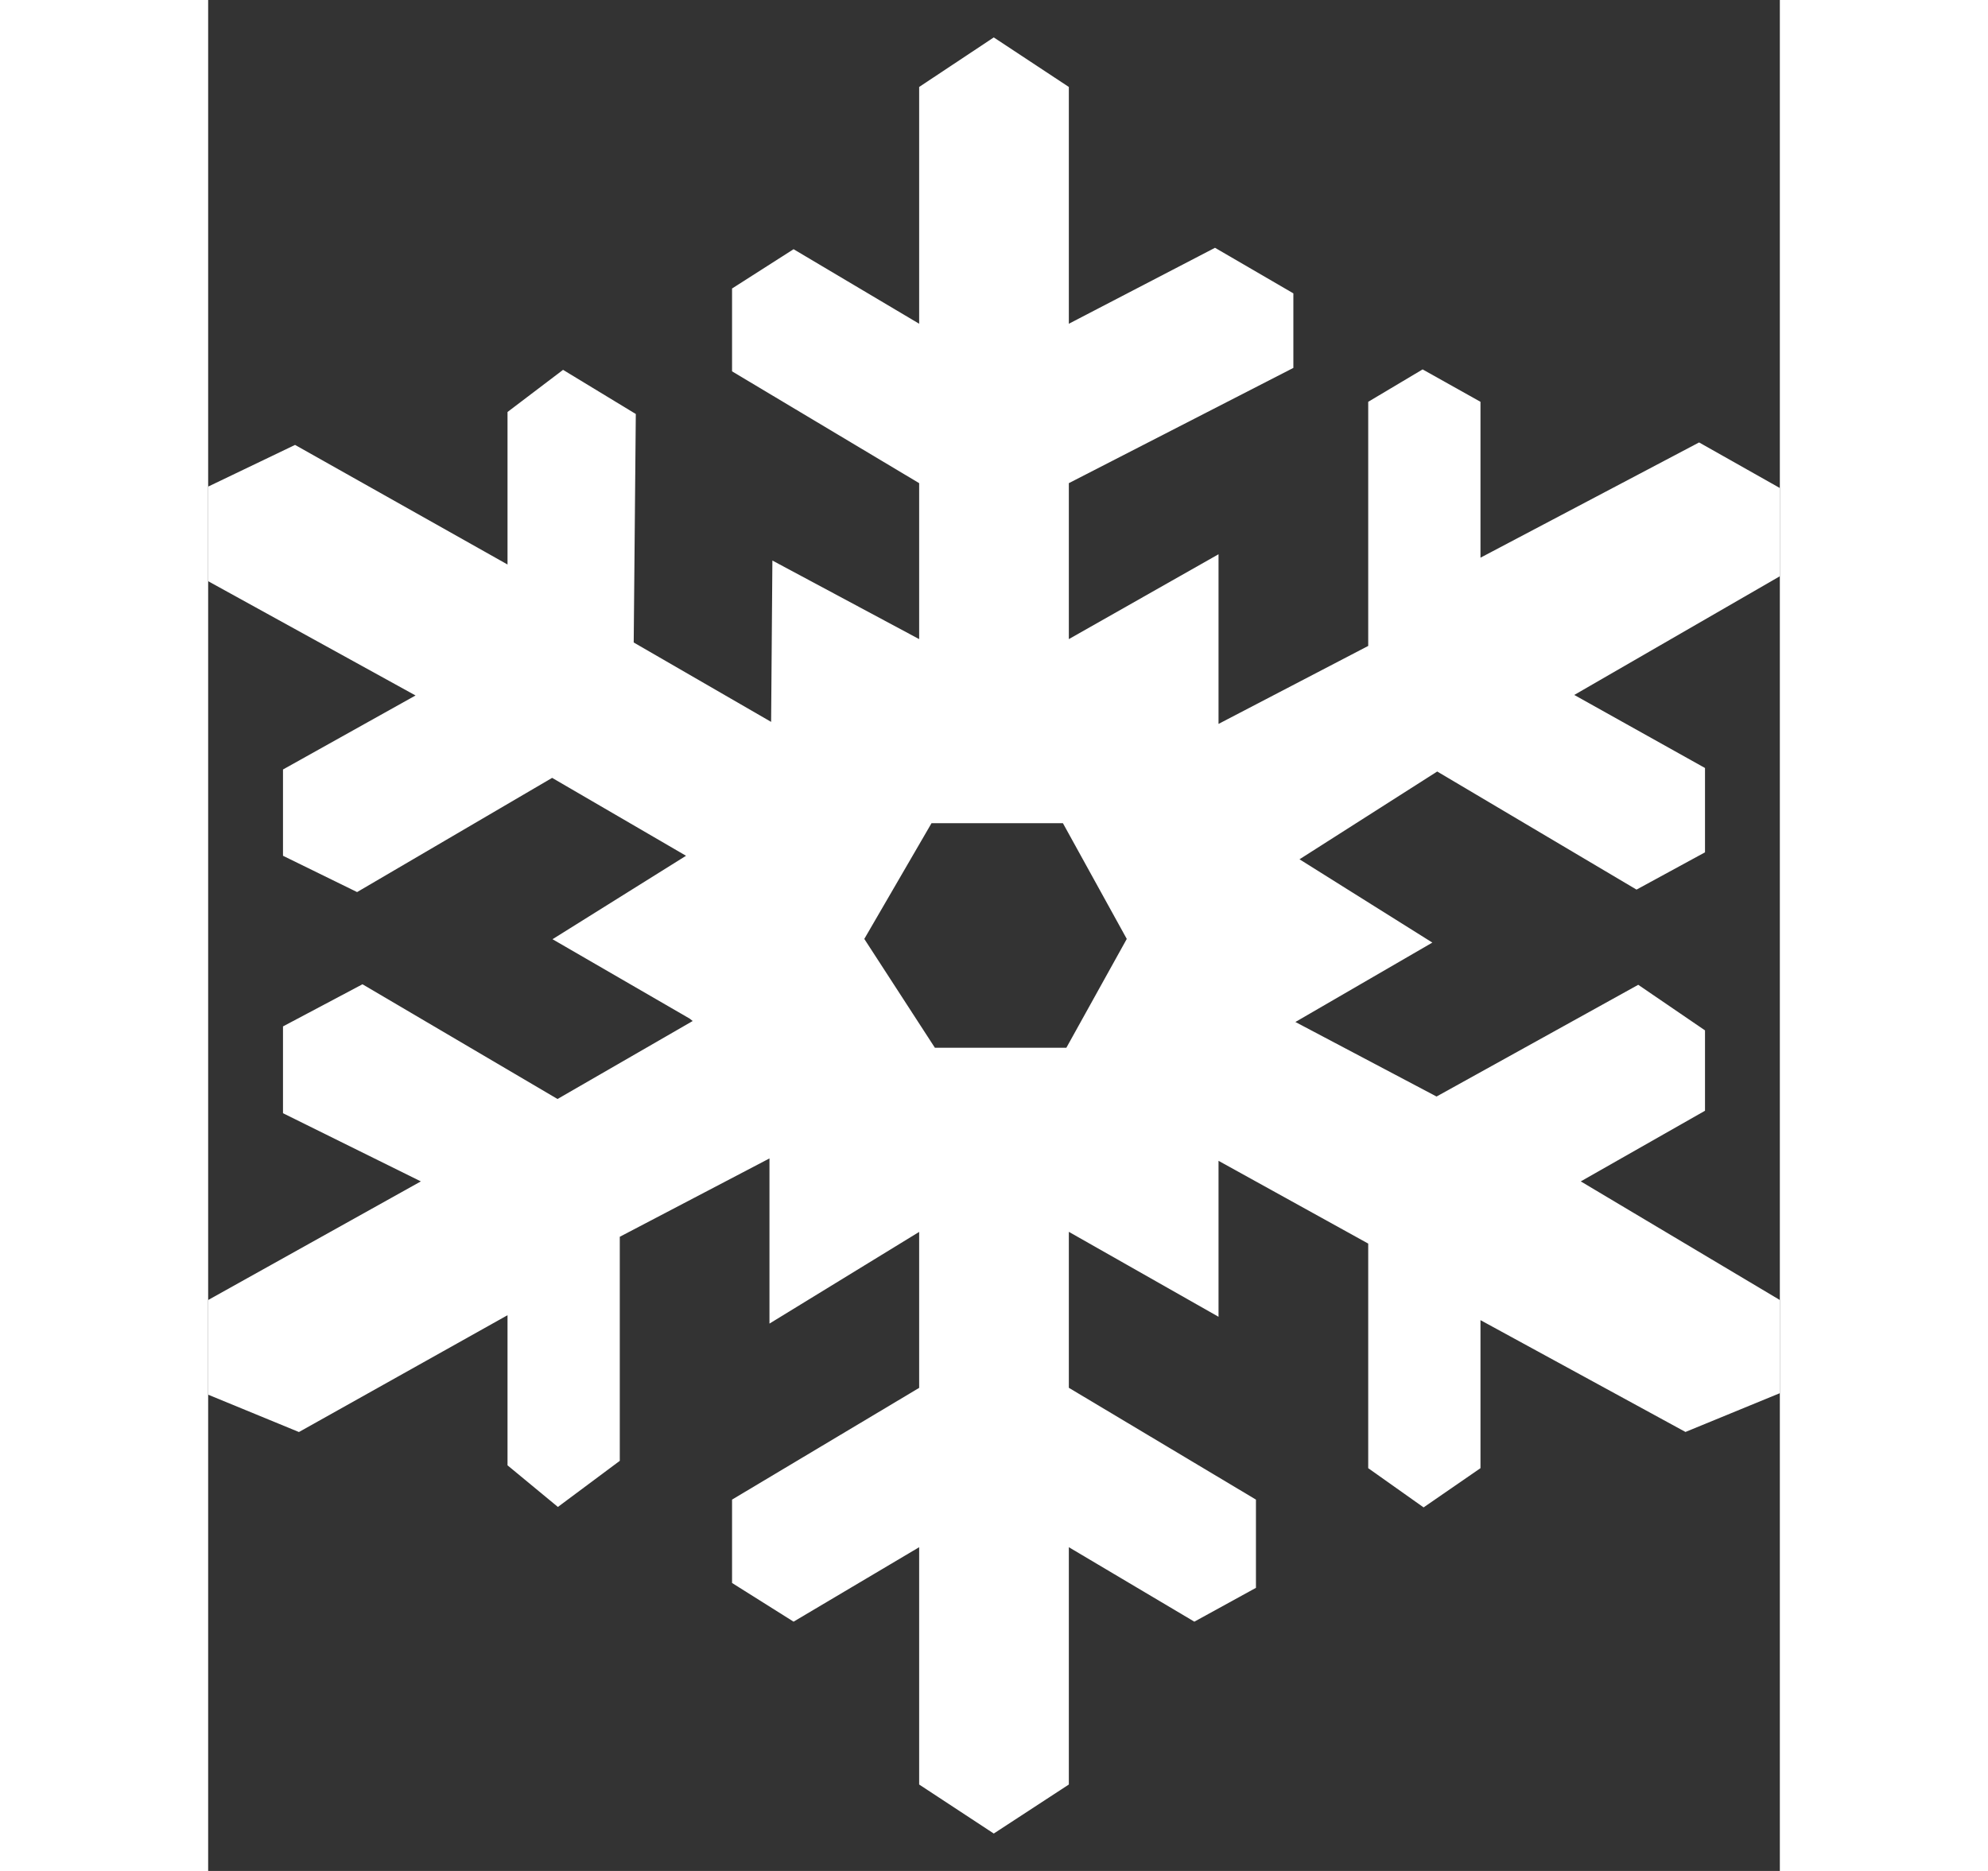 <svg width="17" height="16" viewBox="0 0 21 25" fill="none" xmlns="http://www.w3.org/2000/svg">
<rect x="0" y="0" width="21" height="25" fill="#333333" stroke="none"/>
<path d="M9.5 23.845V20.674L7.822 21.669L7 21.152V20.038L9.5 18.545V16.461L7.5 17.686V15.479L5.5 16.526V19.52L4.673 20.136L4 19.58V17.574L1.213 19.135L0 18.636V17.371L2.842 15.786L1 14.875V13.715L2.062 13.152L4.668 14.685L6.474 13.643L6.434 13.611L4.601 12.55L6.385 11.435L4.596 10.394L1.99 11.92L1 11.435V10.282L2.771 9.293L0 7.766V6.502L1.161 5.945L4 7.543V5.505L4.742 4.942L5.714 5.532L5.686 8.585L7.522 9.646L7.539 7.49L9.5 8.54V6.456L7 4.962V3.855L7.822 3.33L9.5 4.326V1.162L10.497 0.5L11.5 1.162V4.326L13.453 3.311L14.5 3.92V4.916L11.5 6.456V8.54L13.5 7.406V9.673L15.5 8.631V5.369L16.227 4.936L17 5.369V7.452L19.921 5.912L21 6.521V7.7L18.253 9.286L20 10.262V11.389L19.085 11.887L16.422 10.309L14.582 11.482L16.357 12.595L14.527 13.656L16.413 14.652L19.108 13.159L20 13.768V14.842L18.34 15.786L21 17.371V18.616L19.739 19.134L17 17.64V19.618L16.24 20.142L15.5 19.618V16.617L13.5 15.511V17.595L11.5 16.46V18.544L14 20.038V21.217L13.177 21.669L11.5 20.674V23.845L10.497 24.5L9.5 23.845ZM8.767 12.546L9.71 14H11.467L12.274 12.546L11.421 11H9.665L8.767 12.546Z" fill="white"/>
</svg>
